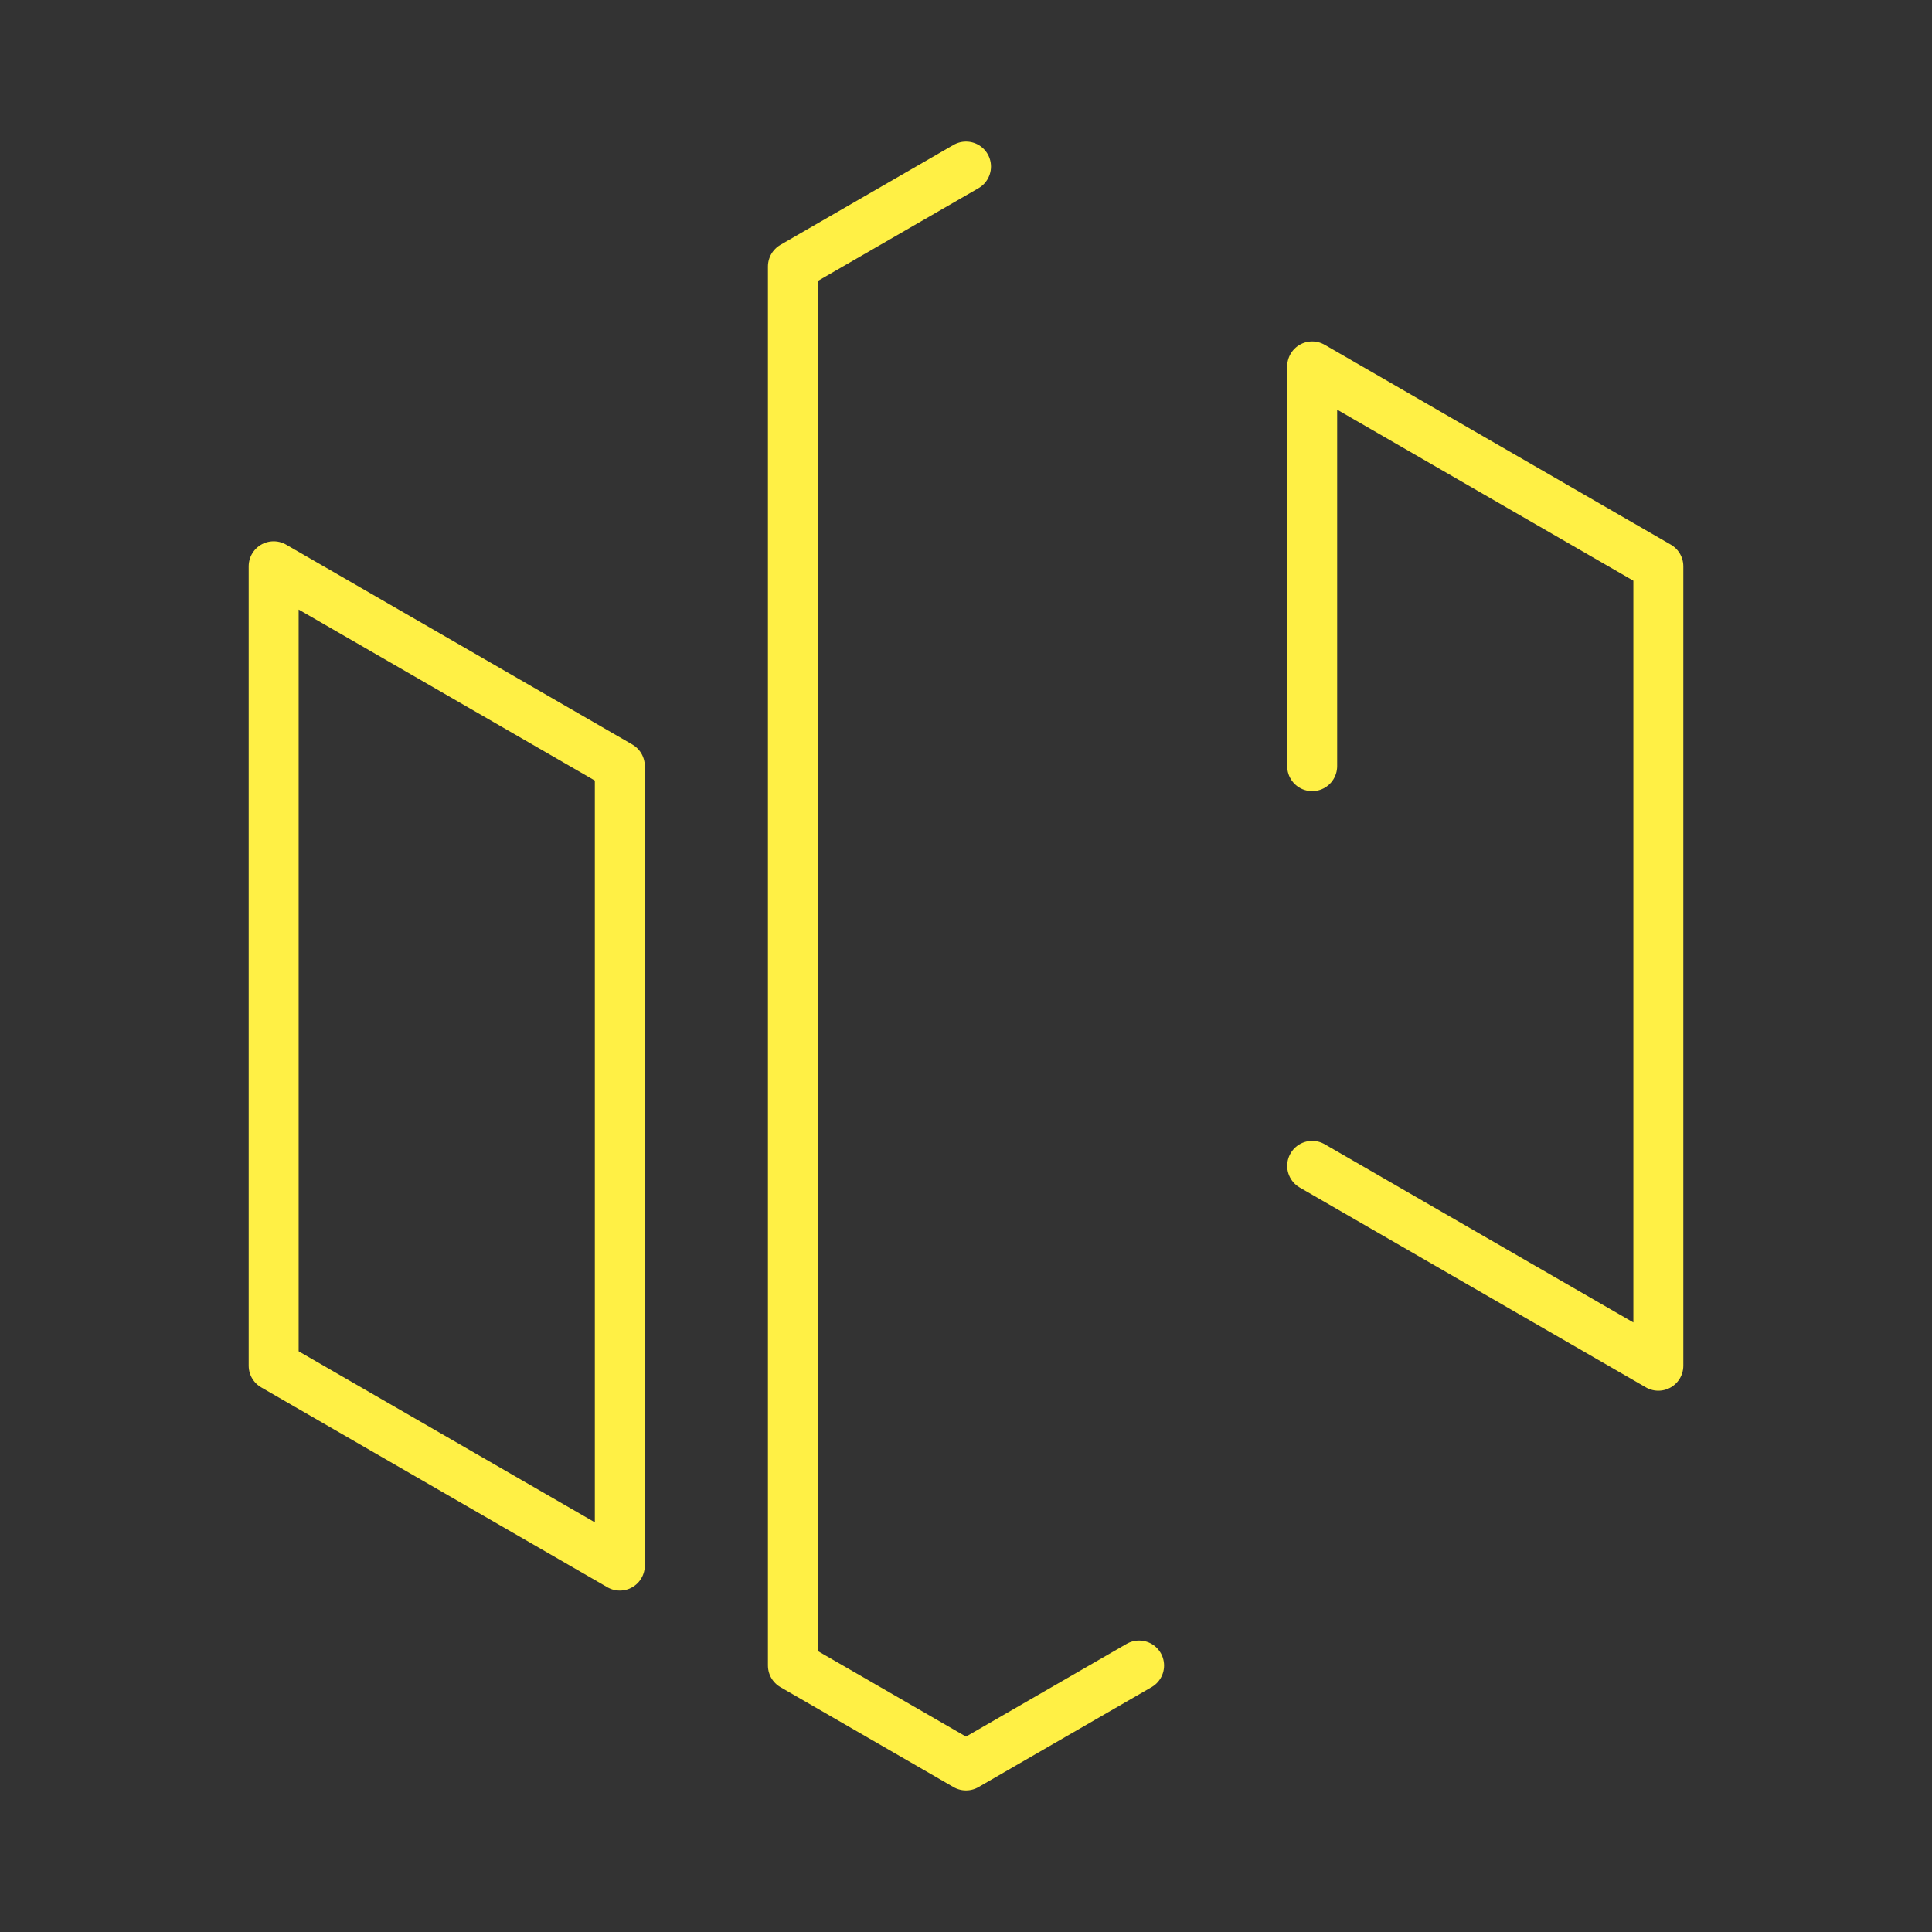<svg xmlns="http://www.w3.org/2000/svg" width="116" height="116" viewBox="-58 -58 116 116" class="logoBox" preserveAspectRatio="xMidYMid meet" style="vertical-align:top;">
     <rect x="-58" y="-58" width="116" height="116" fill="#333333" stroke="none"/>
     <polygon points="10.392,42 0,48 -10.392,42 -10.392,-42 0,-48 10.392,-42" style="fill: rgba(136, 50, 119, 0); stroke: #fff045; stroke-width: 3px; stroke-dasharray: 120, 130; stroke-linecap: round; stroke-linejoin: round;">
      <animate attributeName="stroke-dashoffset" values="1000;0" dur="24s" repeatCount="indefinite"></animate>
     </polygon>
     <polygon points="20.785,12 41.569,24 41.569,-24 20.785,-36" style="fill: rgba(136, 50, 119, 0); stroke: #fff045; stroke-width: 3px; stroke-dasharray: 120, 100; stroke-linecap: round; stroke-linejoin: round;">
      <animate attributeName="stroke-dashoffset" values="1000;0" dur="12s" repeatCount="indefinite"></animate>
     </polygon>
     <polygon points="-20.785,36 -41.569,24 -41.569,-24 -20.785,-12" style="fill: rgba(136, 50, 119, 0); stroke: #fff045; stroke-width: 3px; stroke-dasharray: 150, 50; stroke-linecap: round; stroke-linejoin: round;">
      <animate attributeName="stroke-dashoffset" values="1000;0" dur="18s" repeatCount="indefinite"></animate>
     </polygon>
    </svg>

